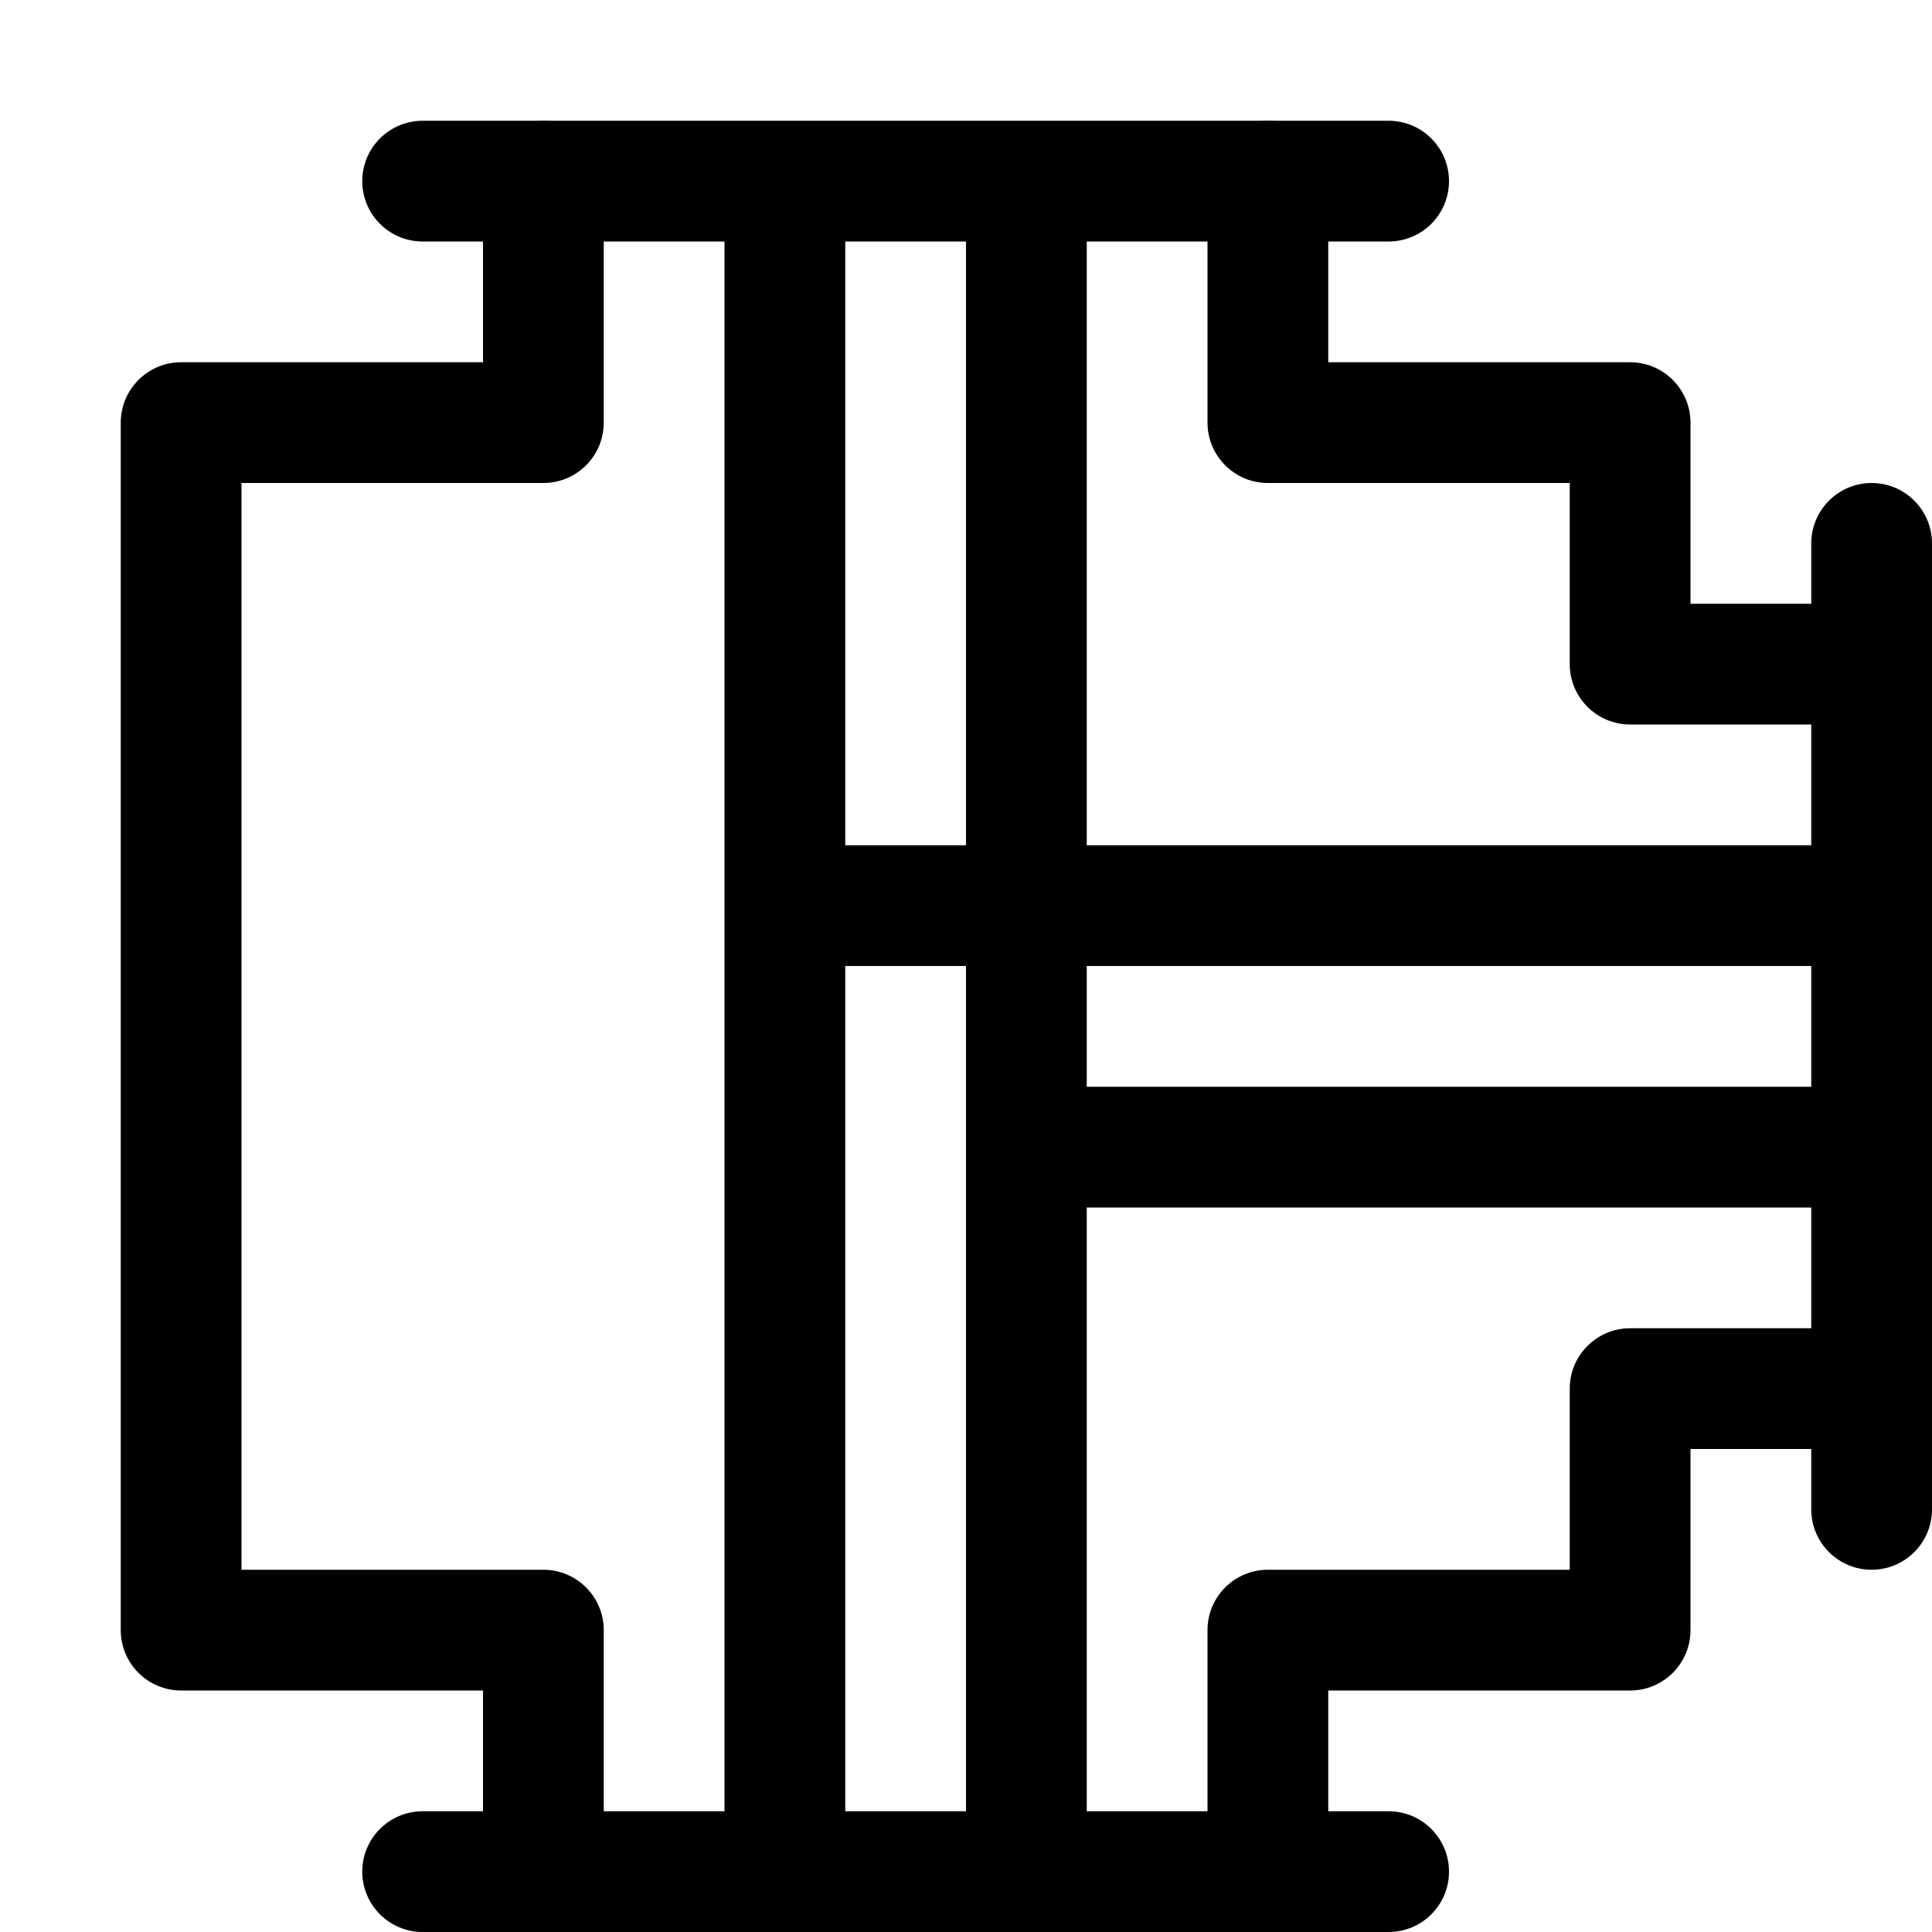 <svg width="16" height="16" viewBox="0 0 16 16" fill="none" xmlns="http://www.w3.org/2000/svg">
<path d="M3.5 1.5H11.5" stroke="black" stroke-linecap="round" stroke-linejoin="round"/>
<path fill-rule="evenodd" clip-rule="evenodd" d="M4.5 1C4.776 1 5 1.224 5 1.5V3.5C5 3.776 4.776 4 4.5 4H2V13H4.5C4.776 13 5 13.224 5 13.5V15H6V1.5H7V7H8V1.5H9V7H15V6H13.5C13.224 6 13 5.776 13 5.5V4H10.5C10.224 4 10 3.776 10 3.5V1.5C10 1.224 10.224 1 10.5 1C10.776 1 11 1.224 11 1.5V3H13.5C13.776 3 14 3.224 14 3.5V5H15V4.5C15 4.224 15.224 4 15.5 4C15.776 4 16 4.224 16 4.5V5.5V11.5V12.5C16 12.776 15.776 13 15.5 13C15.224 13 15 12.776 15 12.5V12H14V13.5C14 13.776 13.776 14 13.5 14H11V15H11.5C11.776 15 12 15.224 12 15.5C12 15.776 11.776 16 11.5 16H10.5H4.5H3.5C3.224 16 3 15.776 3 15.5C3 15.224 3.224 15 3.5 15H4V14H1.5C1.224 14 1 13.776 1 13.5V3.5C1 3.224 1.224 3 1.5 3H4V1.5C4 1.224 4.224 1 4.5 1ZM15 8H9V9H15V8ZM15 10H9V15H10V13.5C10 13.224 10.224 13 10.5 13H13V11.5C13 11.224 13.224 11 13.5 11H15V10ZM8 8H7V15H8V8Z" fill="black"/>
</svg>
